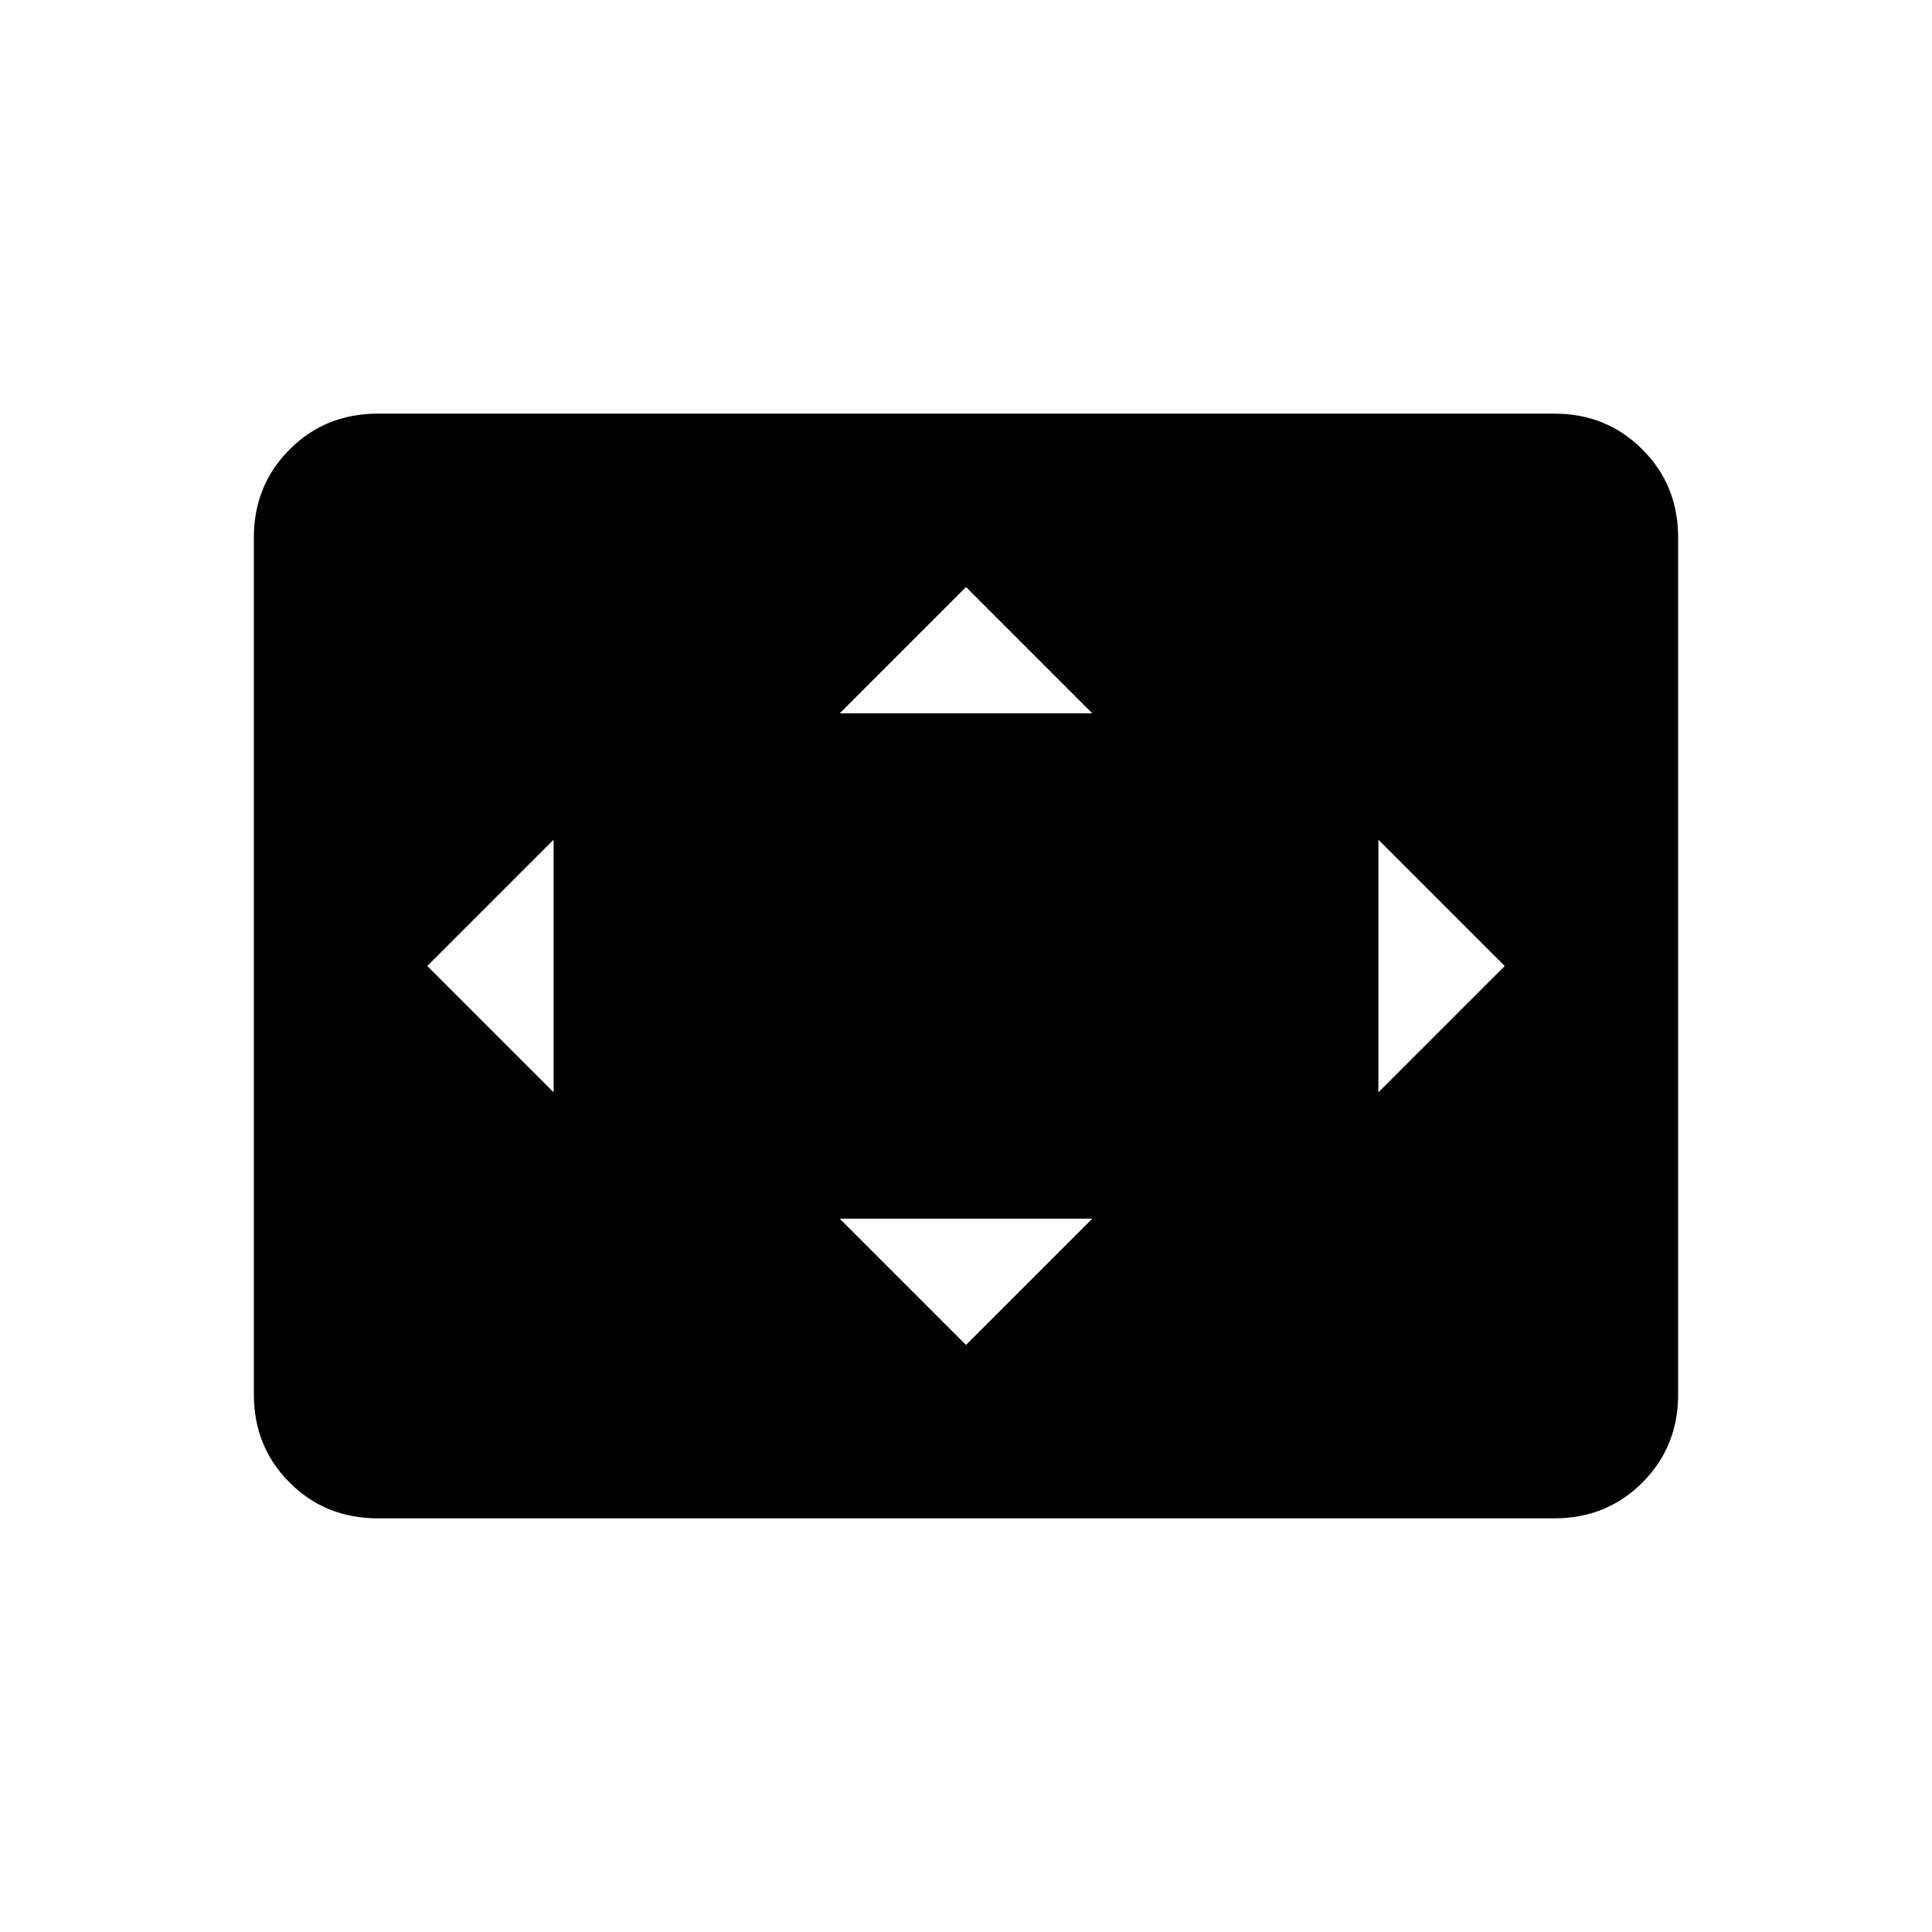 <svg xmlns="http://www.w3.org/2000/svg" height="24" viewBox="0 -960 960 960" width="24"><path d="M275.08-417.23v-125.54L212.31-480l62.77 62.77ZM480-291.69l62.77-62.77H417.23L480-291.69Zm-62.77-313.85h125.54L480-668.31l-62.77 62.77Zm267.69 188.31L747.69-480l-62.77-62.77v125.54ZM187.69-205.54q-26 0-43.77-17.77-17.77-17.77-17.77-43.77v-425.84q0-26 17.77-43.77 17.77-17.77 43.77-17.77h584.62q26 0 43.77 17.77 17.77 17.77 17.77 43.77v425.84q0 26-17.77 43.77-17.77 17.77-43.77 17.77H187.69Z"/></svg>